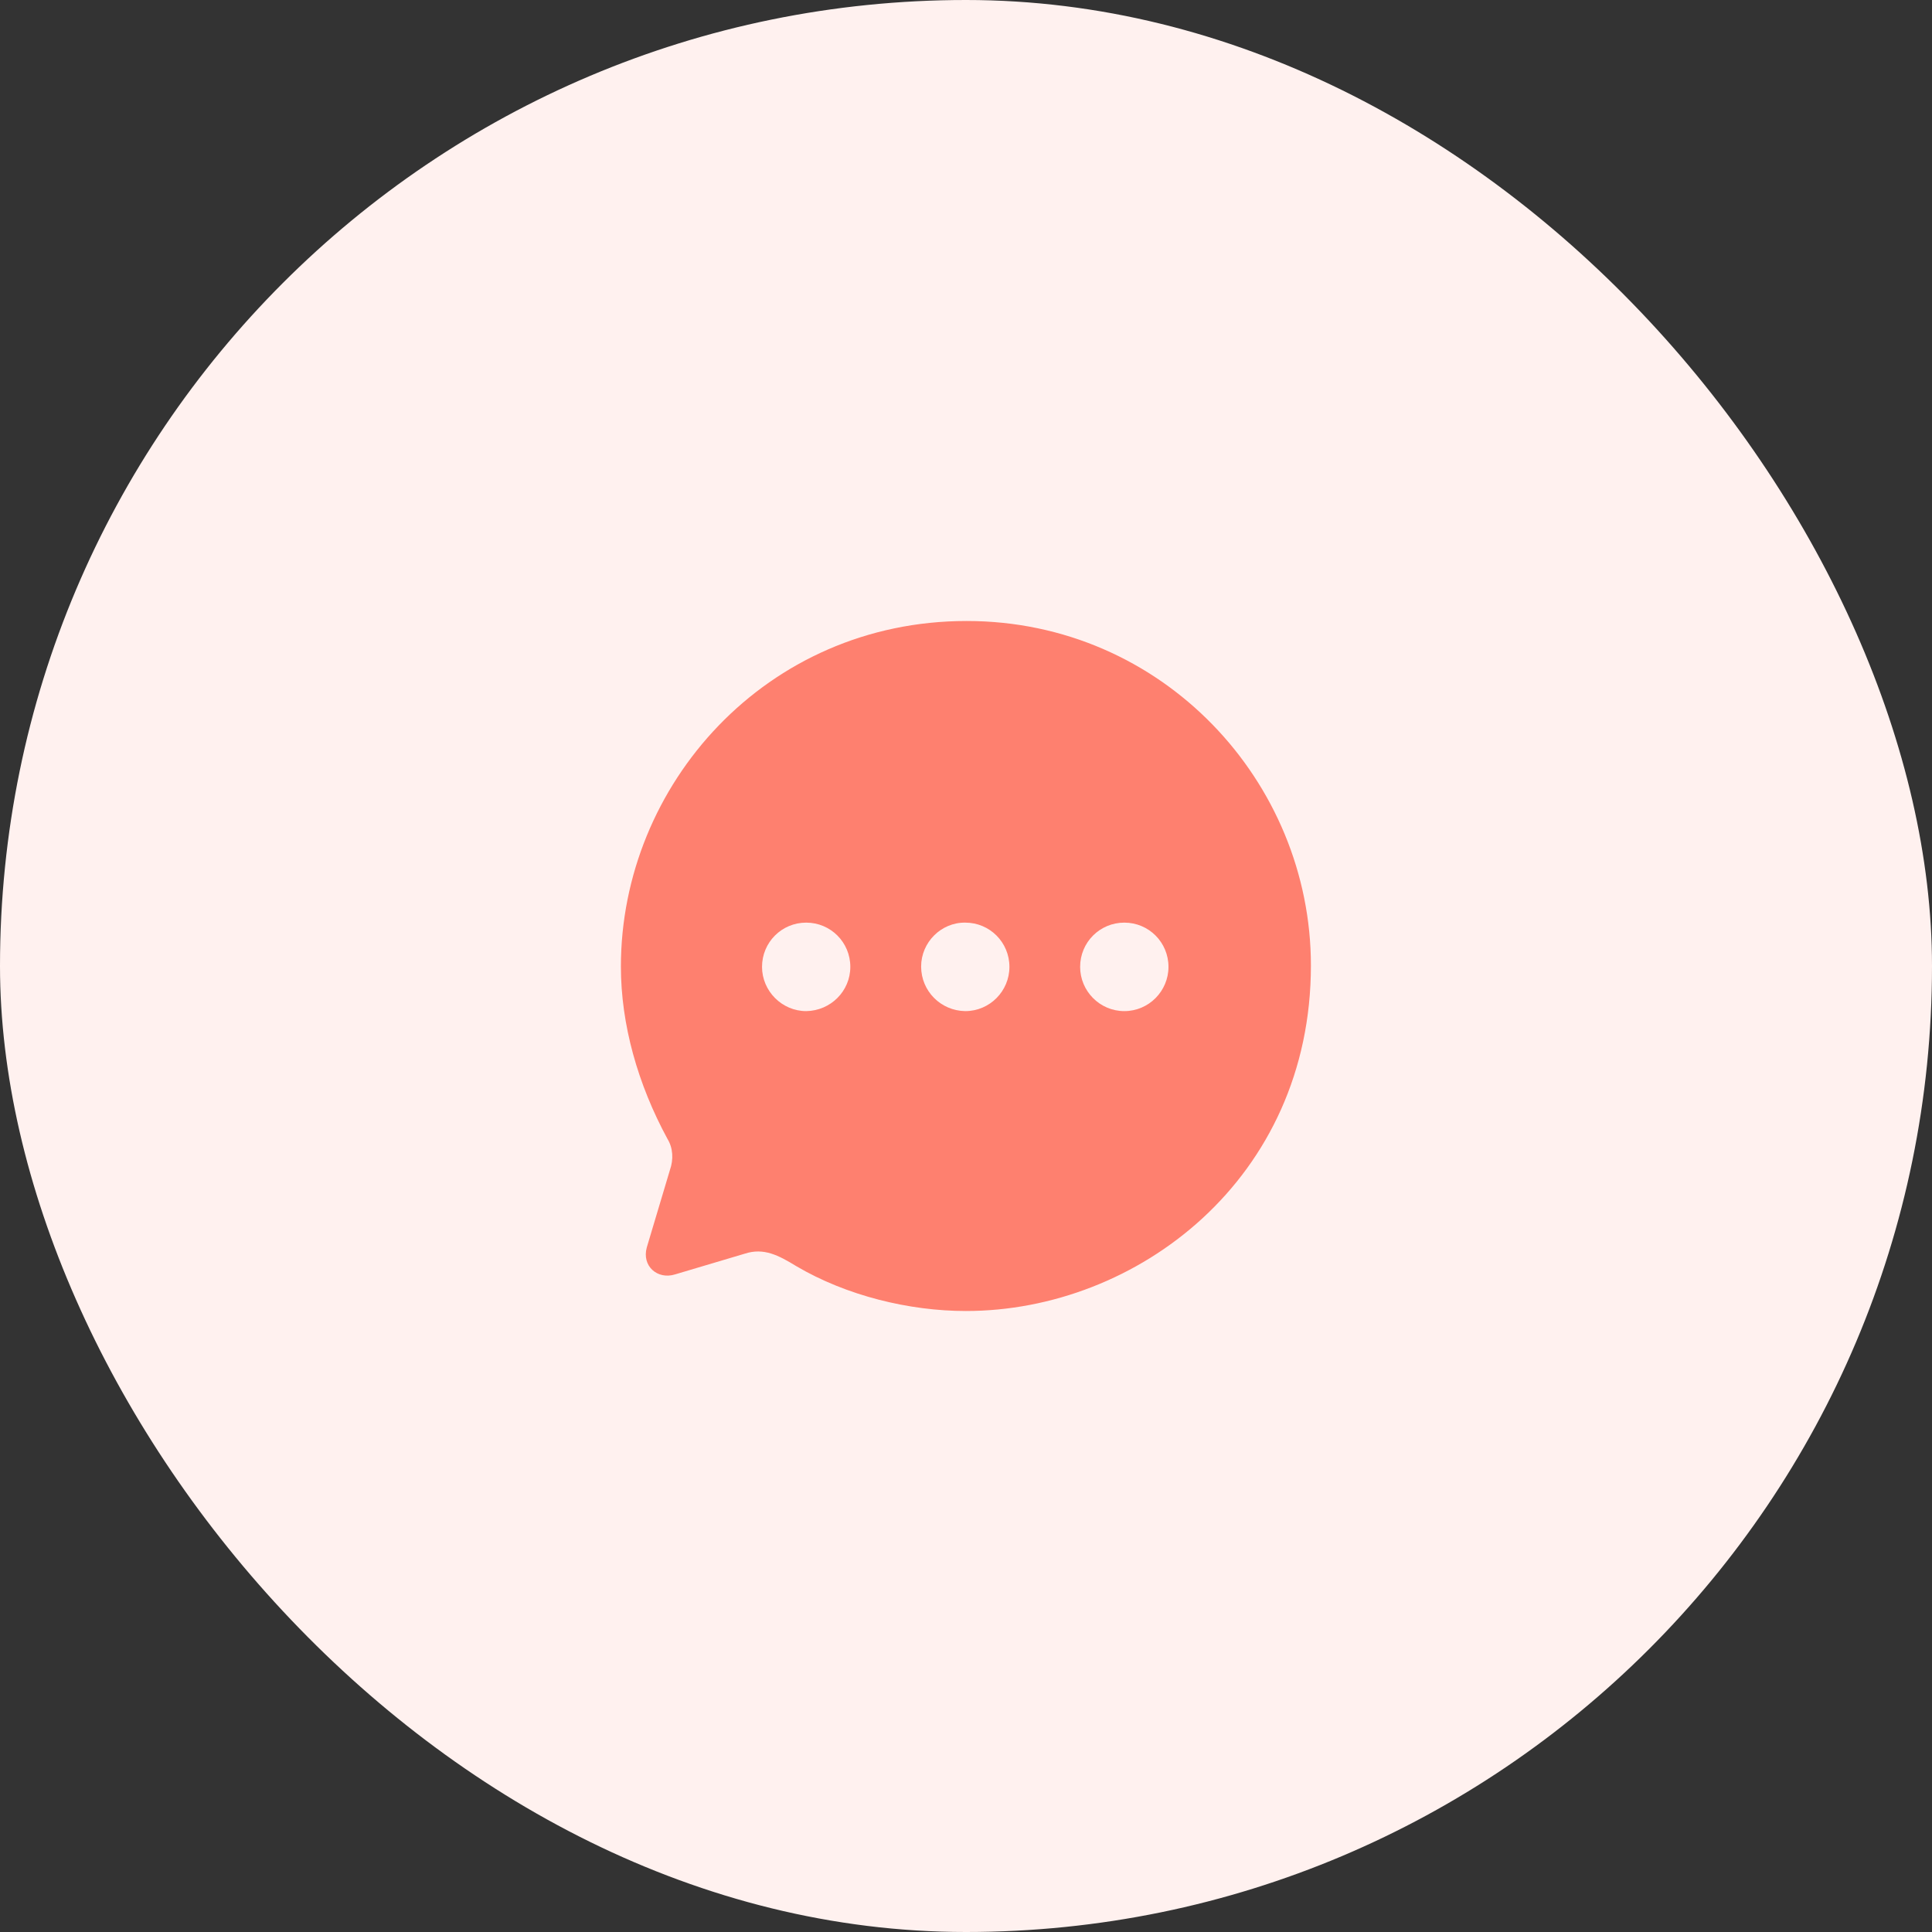 <svg width="40" height="40" viewBox="0 0 40 40" fill="none" xmlns="http://www.w3.org/2000/svg">
<rect x="0" y="0" width="40" height="40" fill="#333333" stroke="none"/>
<rect width="40" height="40" rx="20" fill="#FFF1EF"/>
<path fill-rule="evenodd" clip-rule="evenodd" d="M12.855 20.011C12.855 16.248 15.863 12.857 20.013 12.857C24.07 12.857 27.141 16.184 27.141 19.989C27.141 24.403 23.541 27.143 19.998 27.143C18.827 27.143 17.527 26.828 16.484 26.213C16.12 25.991 15.813 25.827 15.42 25.956L13.977 26.385C13.613 26.499 13.284 26.213 13.391 25.827L13.87 24.224C13.948 24.003 13.934 23.767 13.82 23.581C13.206 22.45 12.855 21.213 12.855 20.011ZM19.071 20.011C19.071 20.519 19.478 20.927 19.985 20.934C20.492 20.934 20.899 20.519 20.899 20.018C20.899 19.51 20.492 19.102 19.985 19.102C19.485 19.095 19.071 19.51 19.071 20.011ZM22.363 20.018C22.363 20.519 22.77 20.934 23.278 20.934C23.785 20.934 24.192 20.519 24.192 20.018C24.192 19.51 23.785 19.102 23.278 19.102C22.77 19.102 22.363 19.51 22.363 20.018ZM16.691 20.934C16.191 20.934 15.777 20.519 15.777 20.018C15.777 19.51 16.184 19.102 16.691 19.102C17.198 19.102 17.605 19.51 17.605 20.018C17.605 20.519 17.198 20.927 16.691 20.934Z" fill="#FE806F"/>
</svg>

